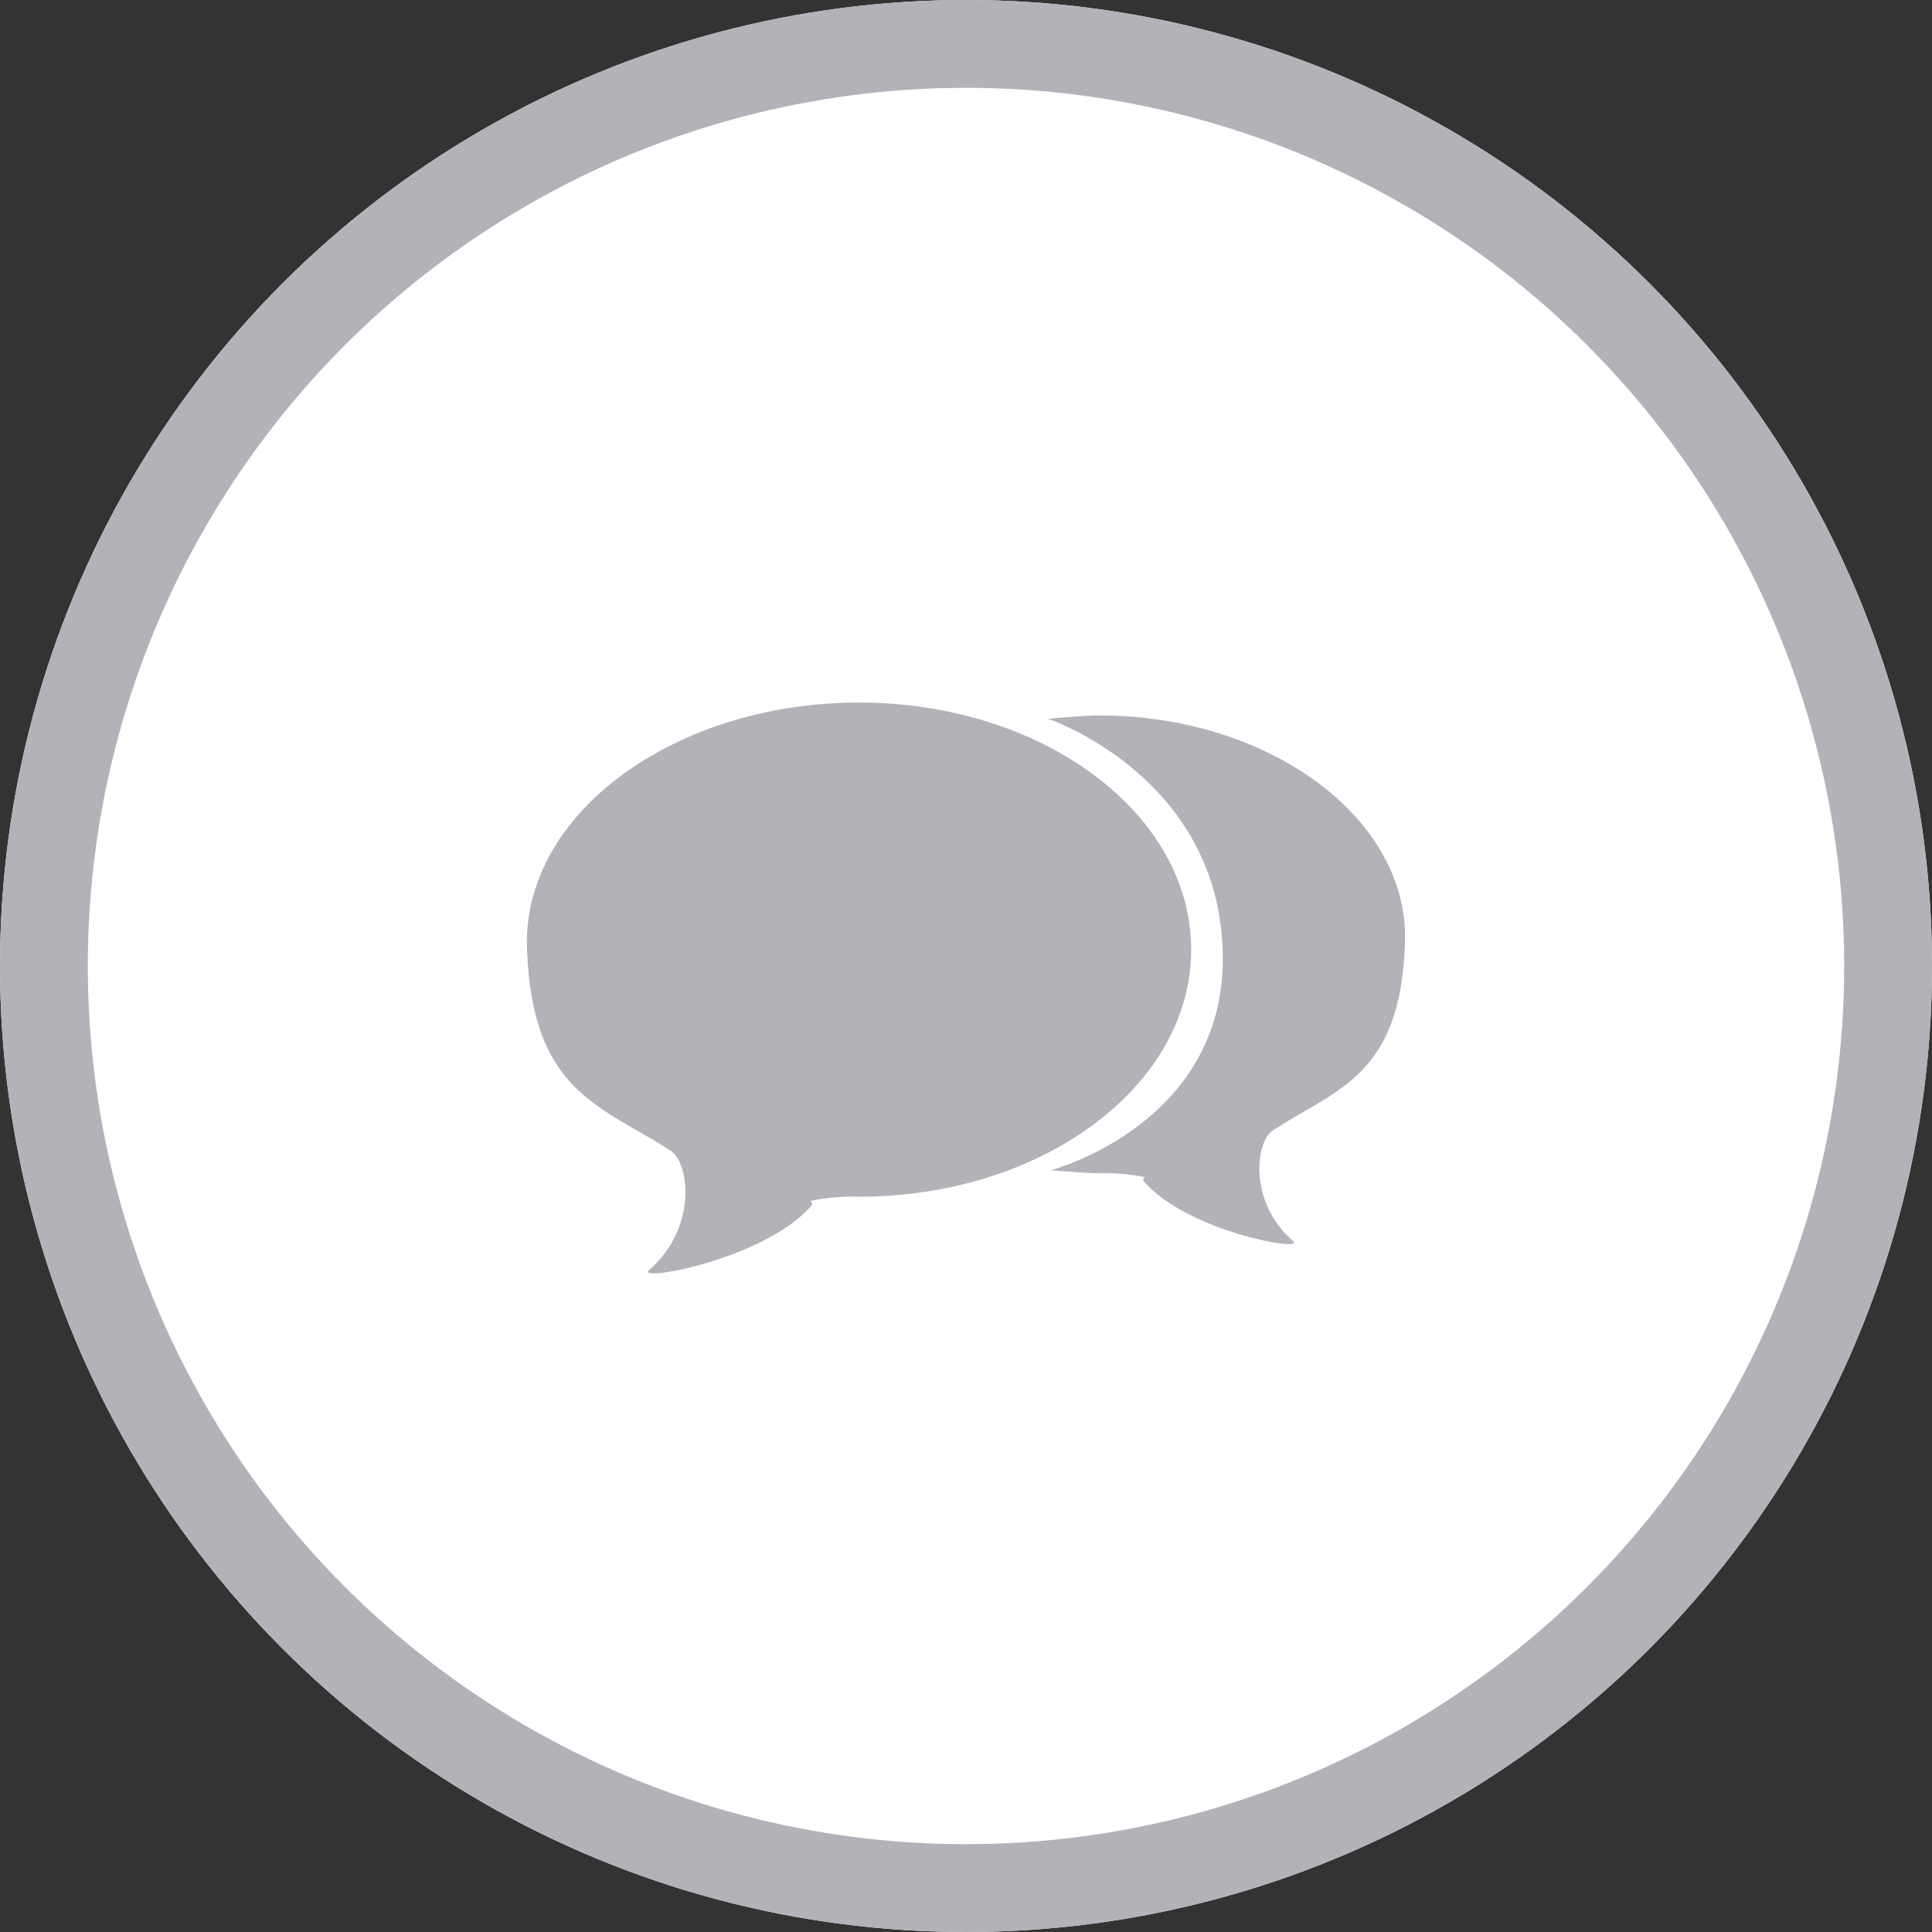 <?xml version="1.0" encoding="UTF-8"?>
<svg width="44px" height="44px" viewBox="0 0 44 44" version="1.1" xmlns="http://www.w3.org/2000/svg" xmlns:xlink="http://www.w3.org/1999/xlink">
    <rect x="0" y="0" width="44" height="44" fill="#333333" stroke="none"/>
    <!-- Generator: Sketch 48.2 (47327) - http://www.bohemiancoding.com/sketch -->
    <title>Group</title>
    <desc>Created with Sketch.</desc>
    <defs>
        <circle id="path-1" cx="22" cy="22" r="22"></circle>
    </defs>
    <g id="Custom-Preset" stroke="none" stroke-width="1" fill="none" fill-rule="evenodd" transform="translate(-262, -257)">
        <g id="Group" transform="translate(262, 257)">
            <g id="Oval-4-Copy-12">
                <use fill="#FFFFFF" fill-rule="evenodd" xlink:href="#path-1"></use>
                <circle stroke="#B1B3B9" stroke-width="2" cx="22" cy="22" r="21"></circle>
            </g>
            <path d="M25.049,16.294 C24.649,16.294 23.869,16.369 23.869,16.369 C23.869,16.369 27.808,17.694 27.848,21.776 C27.888,25.617 23.929,26.651 23.929,26.651 C23.929,26.651 24.669,26.719 25.049,26.719 C25.388,26.711 25.726,26.739 26.059,26.804 C26.089,26.813 25.999,26.849 26.049,26.904 C27.038,28.051 29.748,28.522 29.448,28.264 C28.438,27.386 28.578,26.007 28.998,25.736 C30.487,24.78 31.887,24.487 31.997,21.502 C32.117,18.63 28.888,16.294 25.049,16.294 Z M19.561,16 C23.74,16 27.128,18.52 27.128,21.627 C27.128,24.734 23.74,27.254 19.561,27.254 C19.195,27.244 18.83,27.275 18.471,27.345 C18.431,27.354 18.541,27.394 18.481,27.457 C17.402,28.696 14.453,29.204 14.783,28.926 C15.872,27.979 15.722,26.489 15.262,26.197 C13.643,25.165 12.123,24.848 12.003,21.627 C11.874,18.522 15.382,16 19.561,16 Z" id="conversations_copy_7-copy-4" fill="#B1B3B9"></path>
        </g>
    </g>
</svg>